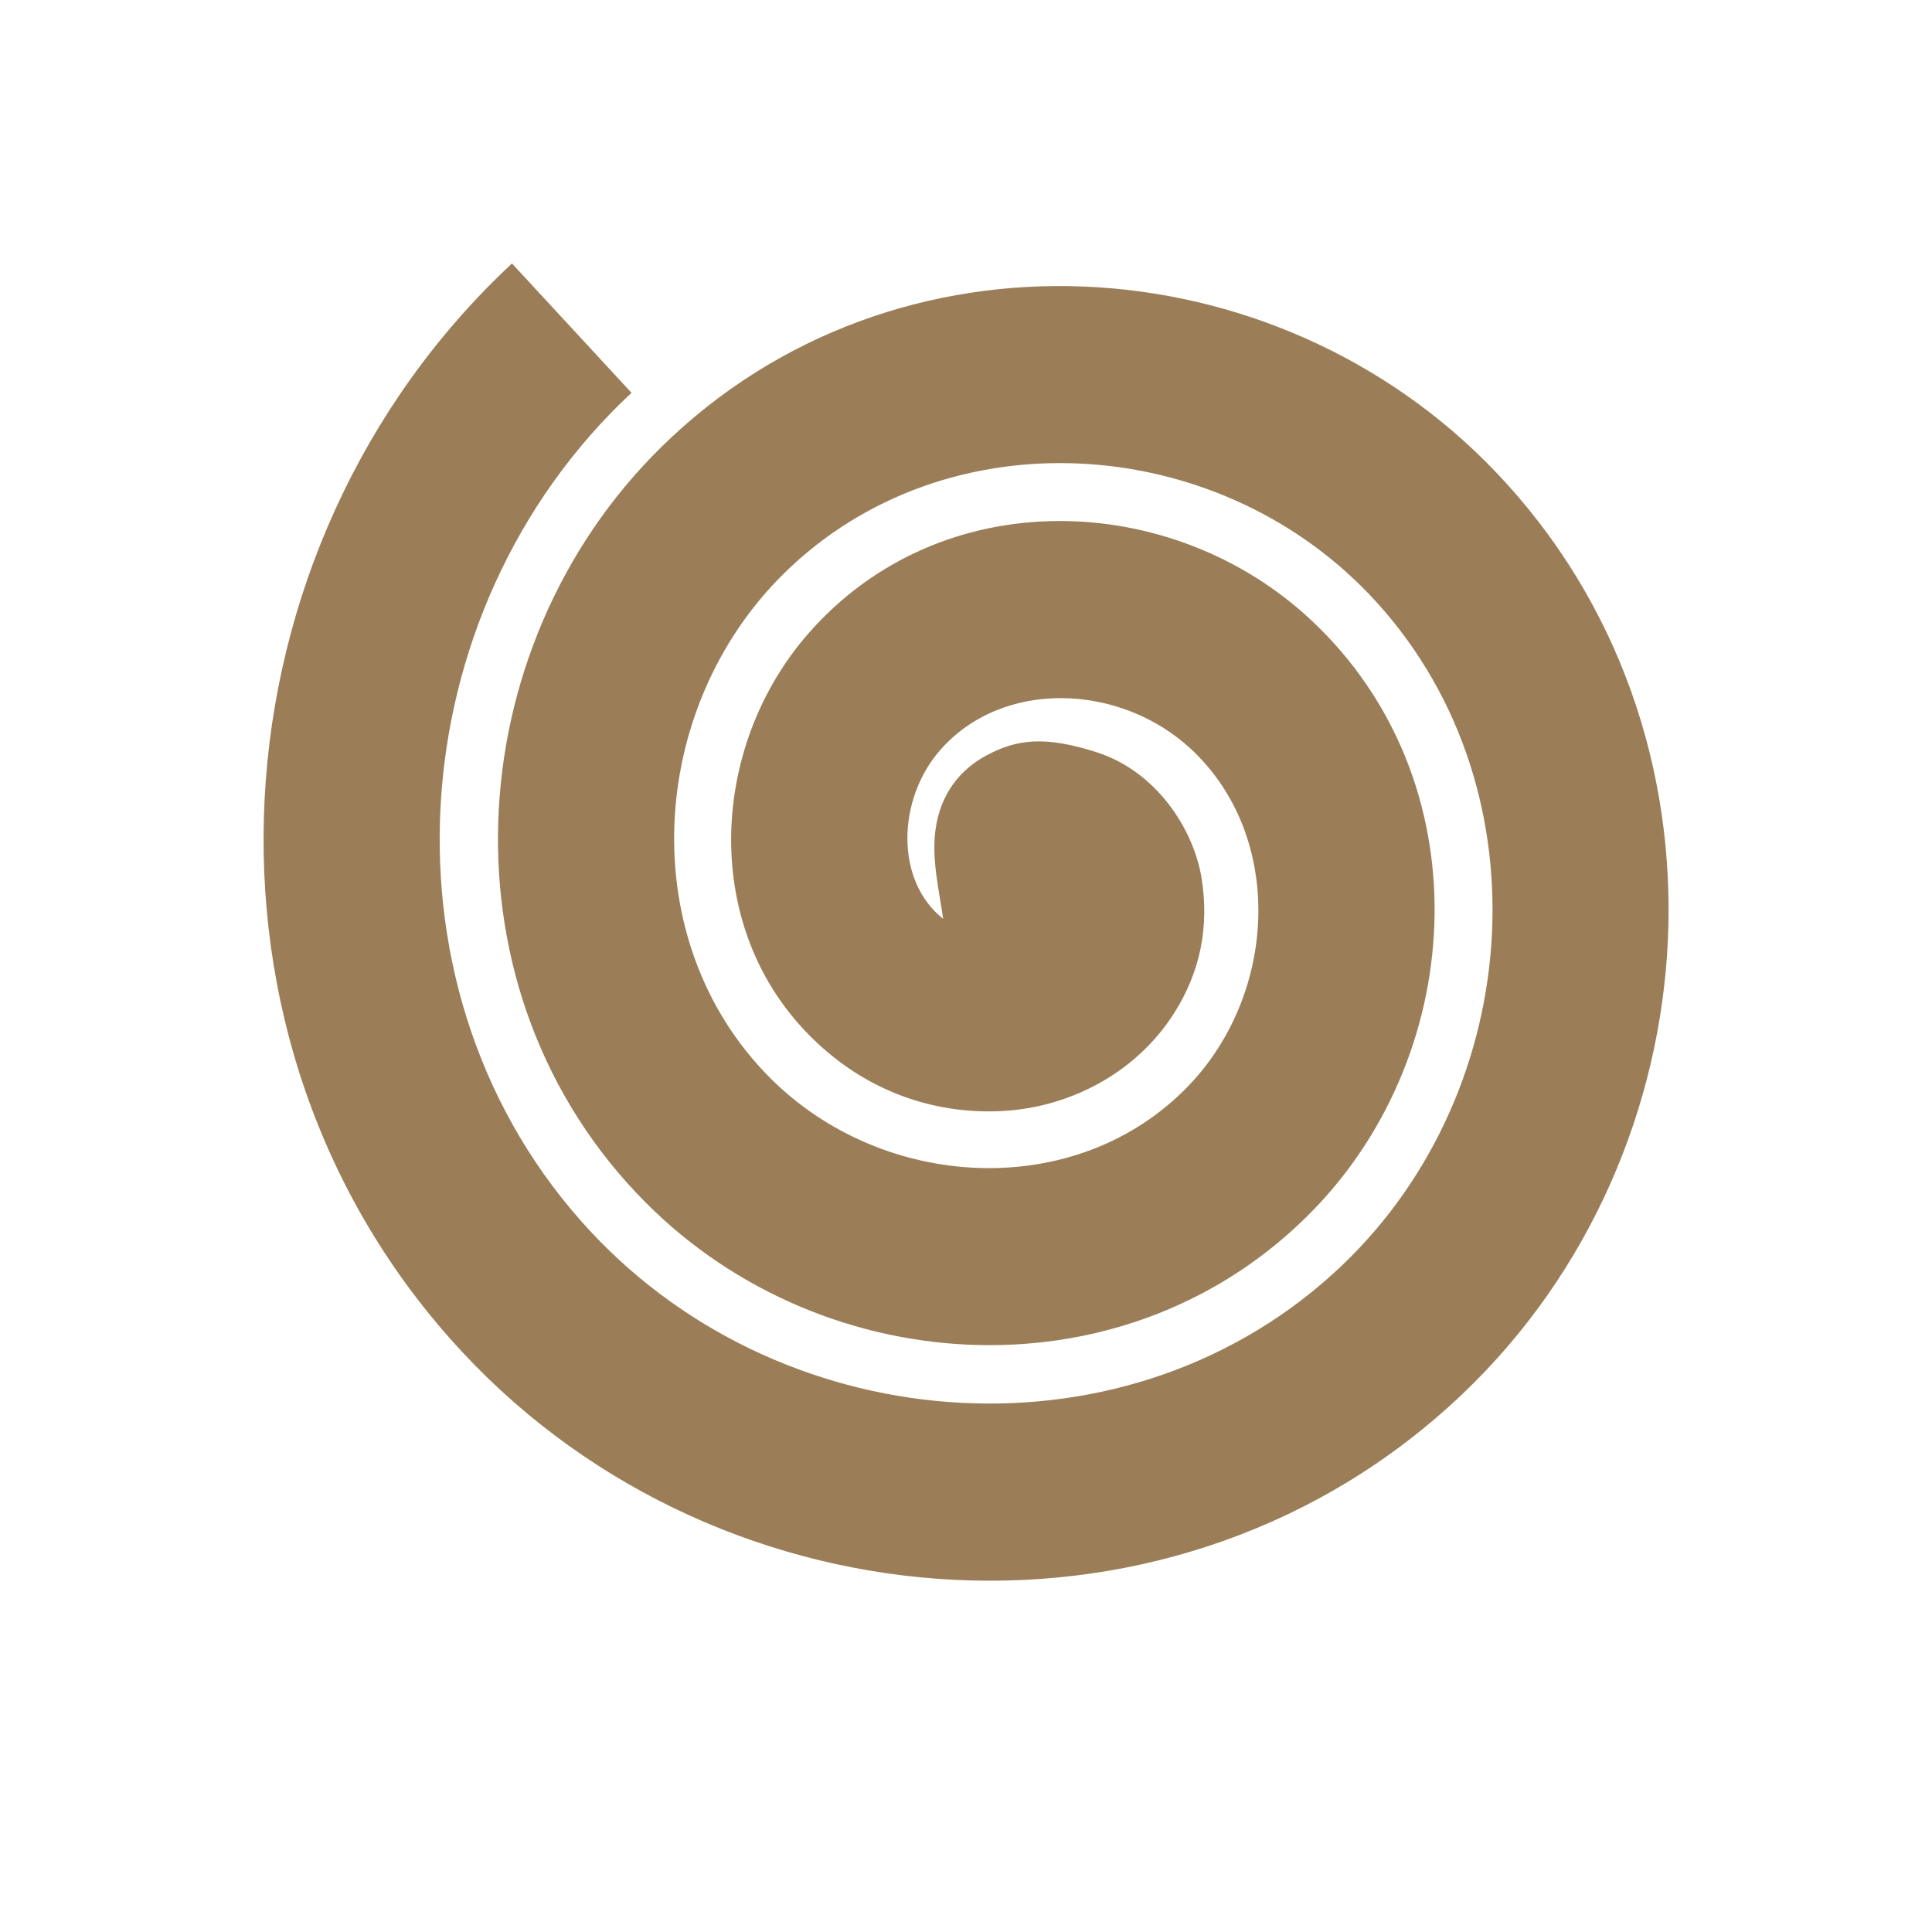 <svg xmlns="http://www.w3.org/2000/svg" width="22" height="22" version="1.1">
 <defs>
   <style id="current-color-scheme" type="text/css">
   .ColorScheme-Text { color: #9b7e58; } .ColorScheme-Highlight { color: #1AD6AB; }
  </style>
  <linearGradient id="arrongin" x1="0%" x2="0%" y1="0%" y2="100%">
   <stop offset="0%"    stop-color= "#dd9b44" stop-opacity="1"/>
   <stop offset="100%"  stop-color= "#ad6c16" stop-opacity="1"/>
  </linearGradient>
  <linearGradient id="aurora" x1="0%" x2="0%" y1="0%" y2="100%">
   <stop offset="0%"    stop-color= "#09D4DF" stop-opacity="1"/>
   <stop offset="100%"  stop-color= "#9269F4" stop-opacity="1"/>
  </linearGradient> 
  <linearGradient id="cyberblue" x1="0%" x2="0%" y1="0%" y2="100%">
   <stop offset="0%"    stop-color= "#07B3FF" stop-opacity="1"/>
   <stop offset="100%"  stop-color= "#007DE8" stop-opacity="1"/>
  </linearGradient>
  <linearGradient id="cyberneon" x1="0%" x2="0%" y1="0%" y2="100%">
    <stop offset="0%"   stop-color= "#0abdc6" stop-opacity="1"/>
    <stop offset="100%" stop-color= "#ea00d9" stop-opacity="1"/>
  </linearGradient>
  <linearGradient id="fitdance" x1="0%" x2="0%" y1="0%" y2="100%">
   <stop offset="0%"    stop-color= "#1AD6AB" stop-opacity="1"/>
   <stop offset="100%"  stop-color= "#329DB6" stop-opacity="1"/>
  </linearGradient>
  <linearGradient id="oomox" x1="0%" x2="0%" y1="0%" y2="100%">
   <stop offset="0%"    stop-color= "#efefe7" stop-opacity="1"/>
   <stop offset="100%"  stop-color= "#8f8f8b" stop-opacity="1"/>
  </linearGradient>
  <linearGradient id="rainblue" x1="0%" x2="0%" y1="0%" y2="100%">
   <stop offset="0%"    stop-color= "#00F260" stop-opacity="1"/>
   <stop offset="100%"  stop-color= "#0575E6" stop-opacity="1"/>
  </linearGradient>
  <linearGradient id="redcarbon" x1="0%" x2="0%" y1="0%" y2="100%">
   <stop offset="0%"    stop-color= "#FF6D57" stop-opacity="1"/>
   <stop offset="50%"   stop-color= "#FF5160" stop-opacity="1"/>
   <stop offset="100%"  stop-color= "#F50F22" stop-opacity="1"/>
  </linearGradient>
  <linearGradient id="sunrise" x1="0%" x2="0%" y1="0%" y2="100%">
   <stop offset="0%"    stop-color= "#FF8501" stop-opacity="1"/>
   <stop offset="100%"  stop-color= "#FFCB01" stop-opacity="1"/>
  </linearGradient>
  <linearGradient id="telinkrin" x1="0%" x2="0%" y1="0%" y2="100%">
   <stop offset="0%"    stop-color= "#b2ced6" stop-opacity="1"/>
   <stop offset="100%"  stop-color= "#6da5b7" stop-opacity="1"/>
  </linearGradient>
  <linearGradient id="60spsycho" x1="0%" x2="0%" y1="0%" y2="100%">
   <stop offset="0%"    stop-color= "#df5940" stop-opacity="1"/>
   <stop offset="25%"   stop-color= "#d8d15f" stop-opacity="1"/>
   <stop offset="50%"   stop-color= "#e9882a" stop-opacity="1"/>
   <stop offset="100%"  stop-color= "#279362" stop-opacity="1"/>
  </linearGradient>
  <linearGradient id="90ssummer" x1="0%" x2="0%" y1="0%" y2="100%">
   <stop offset="0%"    stop-color= "#f618c7" stop-opacity="1"/>
   <stop offset="20%"   stop-color= "#94ffab" stop-opacity="1"/>
   <stop offset="50%"   stop-color= "#fbfd54" stop-opacity="1"/>
   <stop offset="100%"  stop-color= "#0f83ae" stop-opacity="1"/>
  </linearGradient>
 </defs>
 <path fill="currentColor" class="ColorScheme-Text" d="M 2.83 0 C -0.637 3.232 -1.025 8.866 2.266 12.398 C 5.247 15.599 10.423 15.95 13.654 12.873 C 16.555 10.111 16.864 5.337 14.031 2.373 C 11.517 -0.258 7.196 -0.529 4.531 2.09 C 2.198 4.383 1.971 8.301 4.352 10.693 C 6.4 12.752 9.87 12.937 11.965 10.768 C 13.726 8.943 13.871 5.877 11.93 4.061 C 10.346 2.579 7.712 2.481 6.197 4.223 C 5.014 5.583 4.96 7.825 6.502 9.045 C 7.066 9.491 7.759 9.699 8.465 9.648 C 9.17 9.598 9.927 9.235 10.371 8.535 C 10.668 8.067 10.772 7.55 10.682 6.996 C 10.591 6.442 10.17 5.785 9.488 5.566 C 8.906 5.38 8.579 5.41 8.213 5.613 C 7.941 5.765 7.708 6.031 7.652 6.453 C 7.608 6.789 7.692 7.128 7.74 7.463 C 7.19 7.028 7.216 6.105 7.703 5.545 C 8.414 4.727 9.761 4.78 10.566 5.533 C 11.631 6.529 11.547 8.315 10.529 9.369 C 9.258 10.686 7.055 10.567 5.766 9.271 C 4.213 7.711 4.367 5.063 5.93 3.527 C 7.763 1.726 10.824 1.918 12.59 3.766 C 14.621 5.89 14.394 9.399 12.279 11.412 C 9.884 13.692 5.964 13.427 3.725 11.023 C 1.219 8.334 1.522 3.961 4.191 1.473 L 2.83 0 z" transform="translate(3 3)"/>
</svg>

